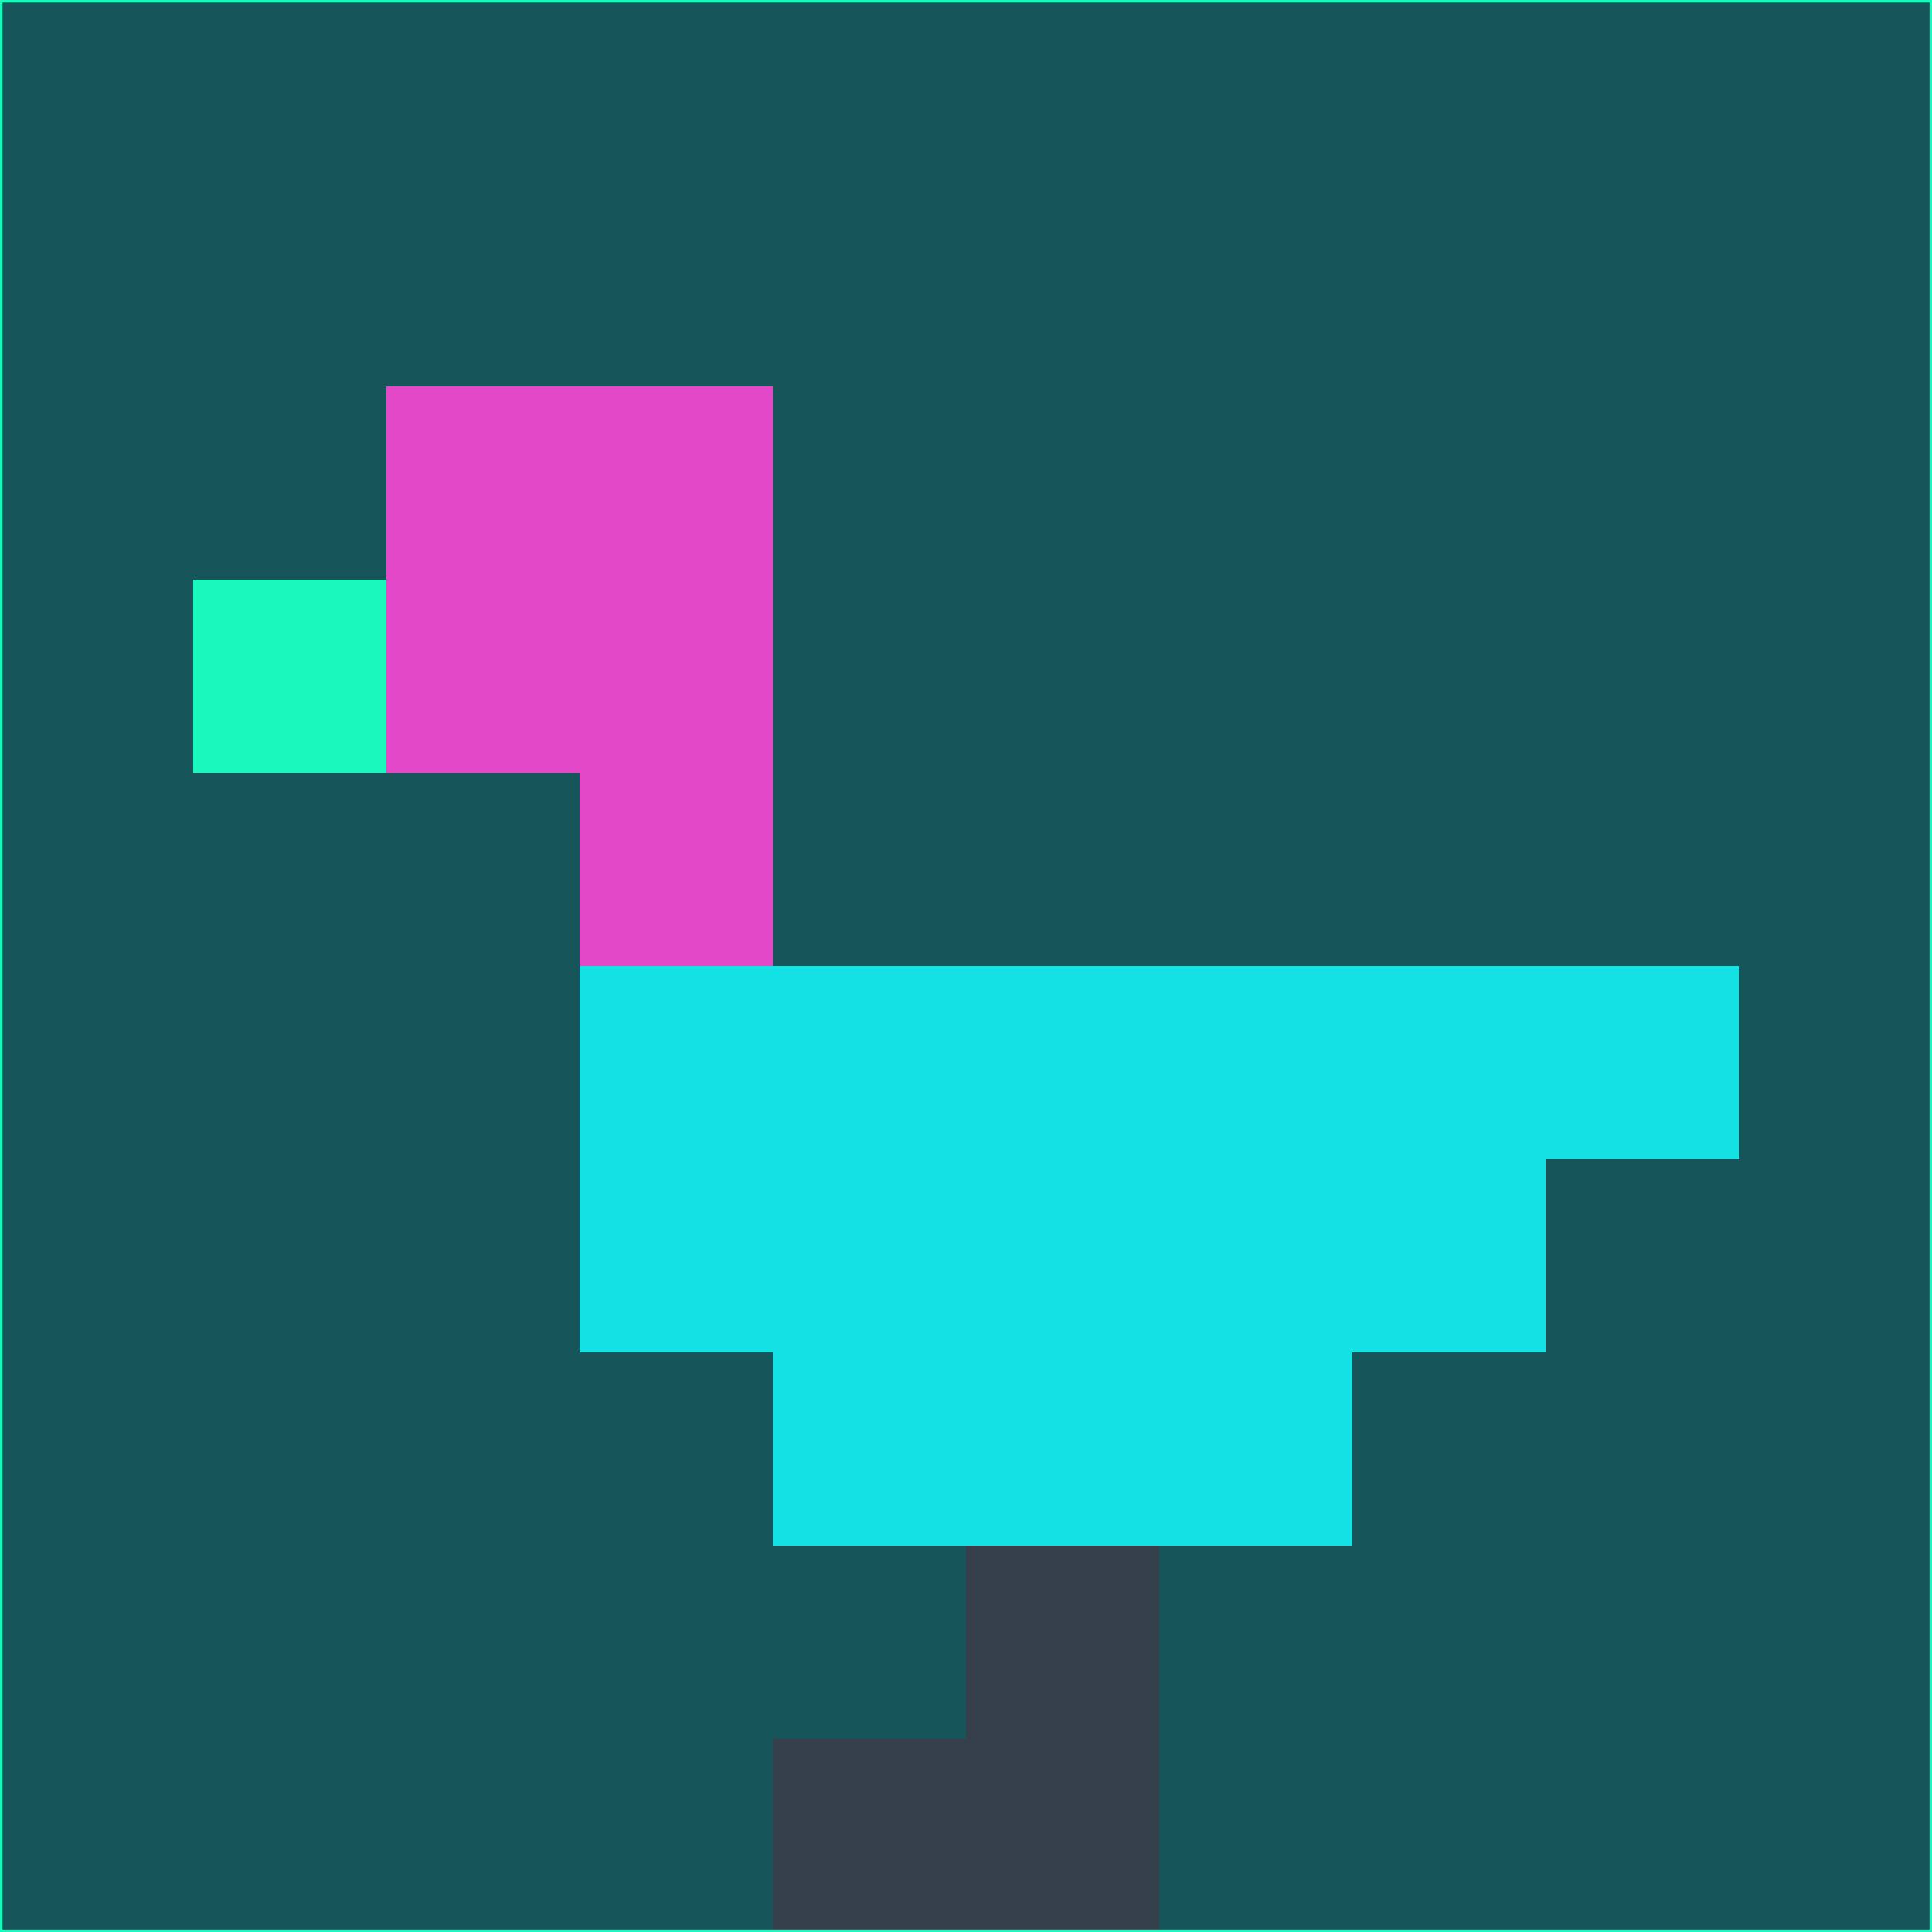 <svg xmlns="http://www.w3.org/2000/svg" version="1.1" width="785" height="785">
  <title>'goose-pfp-694263' by Dmitri Cherniak (Cyberpunk Edition)</title>
  <desc>
    seed=819020
    backgroundColor=#16555a
    padding=20
    innerPadding=0
    timeout=500
    dimension=1
    border=false
    Save=function(){return n.handleSave()}
    frame=12

    Rendered at 2024-09-15T22:37:00.994Z
    Generated in 1ms
    Modified for Cyberpunk theme with new color scheme
  </desc>
  <defs/>
  <rect width="100%" height="100%" fill="#16555a"/>
  <g>
    <g id="0-0">
      <rect x="0" y="0" height="785" width="785" fill="#16555a"/>
      <g>
        <!-- Neon blue -->
        <rect id="0-0-2-2-2-2" x="157" y="157" width="157" height="157" fill="#e348c9"/>
        <rect id="0-0-3-2-1-4" x="235.5" y="157" width="78.5" height="314" fill="#e348c9"/>
        <!-- Electric purple -->
        <rect id="0-0-4-5-5-1" x="314" y="392.5" width="392.5" height="78.5" fill="#14e1e3"/>
        <rect id="0-0-3-5-5-2" x="235.5" y="392.5" width="392.5" height="157" fill="#14e1e3"/>
        <rect id="0-0-4-5-3-3" x="314" y="392.5" width="235.5" height="235.5" fill="#14e1e3"/>
        <!-- Neon pink -->
        <rect id="0-0-1-3-1-1" x="78.5" y="235.5" width="78.5" height="78.5" fill="#1bf8bd"/>
        <!-- Cyber yellow -->
        <rect id="0-0-5-8-1-2" x="392.5" y="628" width="78.5" height="157" fill="#36404c"/>
        <rect id="0-0-4-9-2-1" x="314" y="706.5" width="157" height="78.5" fill="#36404c"/>
      </g>
      <rect x="0" y="0" stroke="#1bf8bd" stroke-width="2" height="785" width="785" fill="none"/>
    </g>
  </g>
  <script xmlns=""/>
</svg>